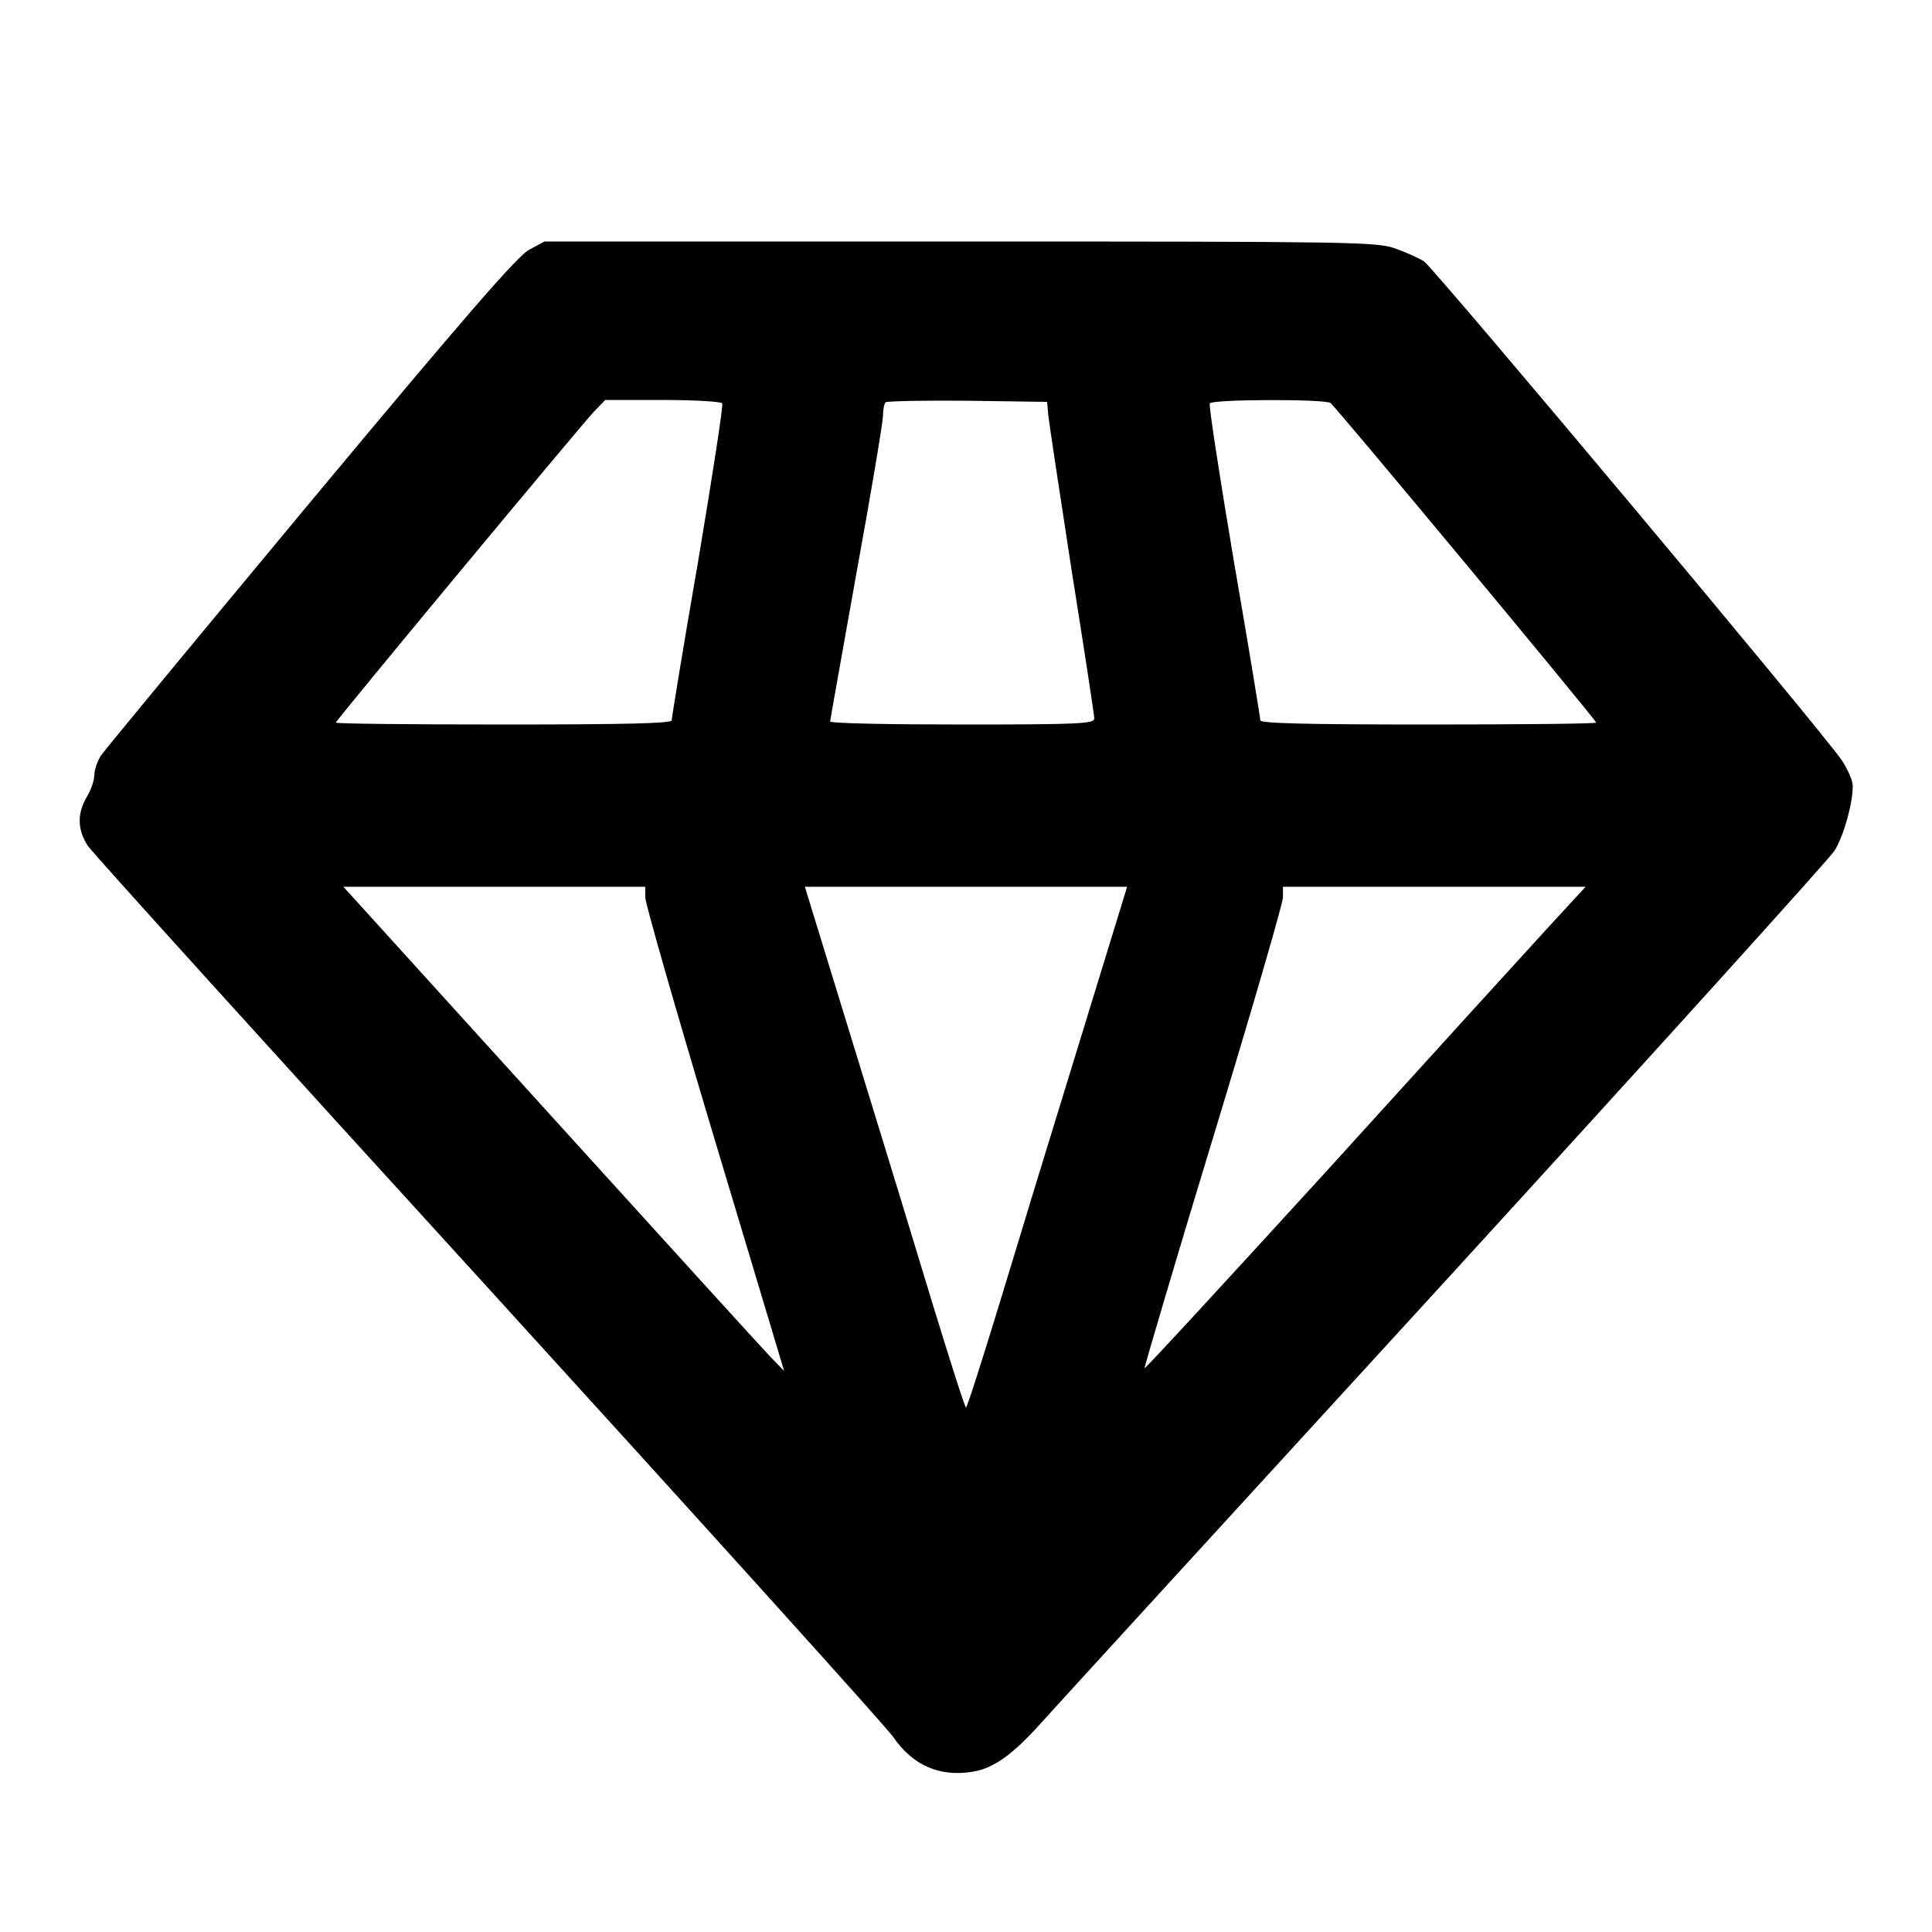 <?xml version="1.0" standalone="no"?>
<!DOCTYPE svg PUBLIC "-//W3C//DTD SVG 20010904//EN"
 "http://www.w3.org/TR/2001/REC-SVG-20010904/DTD/svg10.dtd">
<svg version="1.0" xmlns="http://www.w3.org/2000/svg"
 width="512pt" height="512pt" viewBox="0 0 512 512"
 preserveAspectRatio="xMidYMid meet">

<g transform="translate(0,512) scale(0.1,-0.1)"
fill="#000000" stroke="none">
<path d="M1402 4458 c-32 -18 -166 -172 -580 -669 -295 -355 -545 -657 -555
-672 -9 -14 -17 -38 -17 -51 0 -14 -9 -40 -20 -58 -26 -44 -25 -87 3 -130 13
-19 491 -547 1063 -1174 571 -627 1054 -1162 1071 -1187 52 -76 124 -107 212
-92 54 9 105 45 180 129 35 39 518 567 1072 1172 554 606 1018 1119 1031 1140
24 39 48 124 48 171 0 14 -13 44 -29 68 -51 76 -1080 1304 -1107 1322 -15 10
-50 25 -78 35 -47 17 -122 18 -1152 18 l-1101 0 -41 -22z m512 -407 c3 -5 -26
-193 -64 -419 -39 -225 -70 -415 -70 -421 0 -8 -121 -11 -445 -11 -245 0 -445
2 -445 5 0 6 639 775 683 823 l31 32 152 0 c84 0 155 -4 158 -9z m864 -31 c2
-19 30 -205 62 -412 33 -207 60 -384 60 -392 0 -14 -38 -16 -350 -16 -192 0
-350 3 -350 8 0 4 32 181 70 395 39 213 70 400 70 415 0 16 3 32 7 36 4 3 102
5 217 4 l211 -3 3 -35z m748 32 c13 -9 704 -840 704 -847 0 -3 -200 -5 -445
-5 -324 0 -445 3 -445 11 0 6 -31 196 -70 421 -38 226 -67 414 -64 419 6 11
304 12 320 1z m-1816 -1310 c0 -16 83 -305 184 -642 l184 -613 -38 39 c-21 22
-283 310 -584 642 l-546 602 400 0 400 0 0 -28z m1149 -389 c-71 -230 -166
-541 -211 -690 -46 -150 -85 -273 -88 -273 -3 0 -42 123 -88 273 -45 149 -140
460 -211 690 l-128 417 427 0 427 0 -128 -417z m1239 304 c-57 -62 -319 -350
-582 -640 -264 -289 -481 -525 -483 -523 -1 1 80 277 182 612 102 335 185 621
185 636 l0 28 401 0 401 0 -104 -113z"/>
</g>
</svg>
